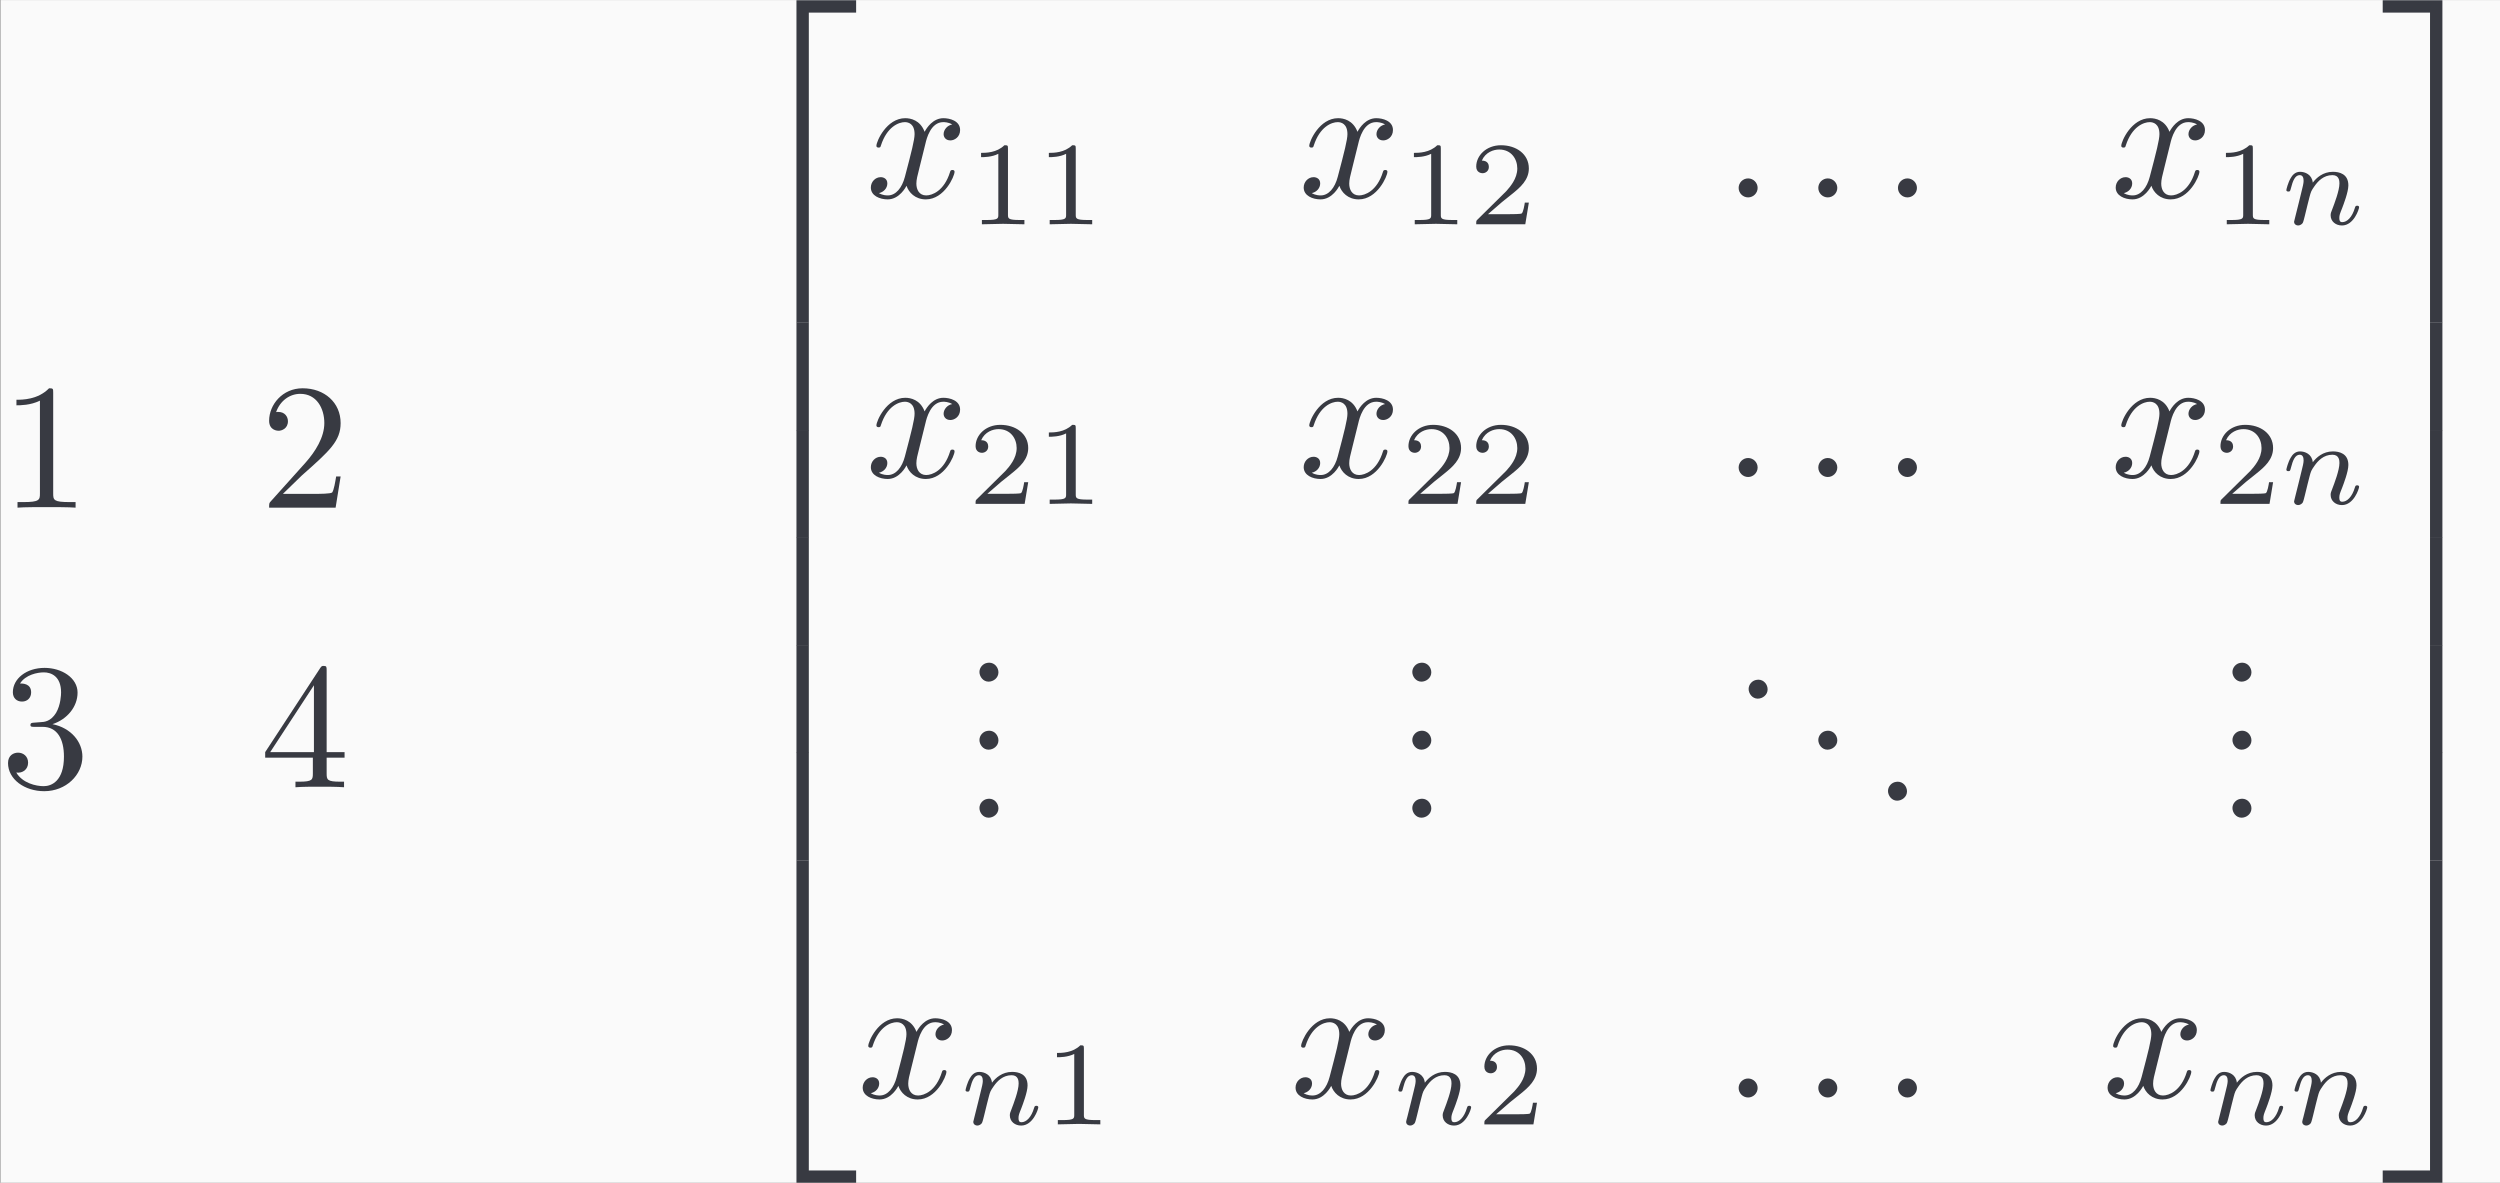 <?xml version='1.0' encoding='UTF-8'?>
<!-- This file was generated by dvisvgm 2.13.3 -->
<svg version='1.1' xmlns='http://www.w3.org/2000/svg' xmlns:xlink='http://www.w3.org/1999/xlink' width='232.283pt' height='109.891pt' viewBox='254.916 29.083 232.283 109.891'>
<rect x="254.916" y="29.083" width="232.283" height="109.891" fill="#808080" stroke="none"/>
<defs>
<path id='g4-110' d='M.851-.439C.823-.349 .781-.174 .781-.153C.781 0 .907 .07 1.018 .07C1.144 .07 1.255-.021 1.29-.084S1.381-.37 1.416-.516C1.451-.649 1.527-.969 1.569-1.144C1.611-1.297 1.653-1.451 1.688-1.611C1.764-1.897 1.778-1.953 1.981-2.239C2.176-2.518 2.504-2.88 3.027-2.88C3.431-2.88 3.438-2.525 3.438-2.392C3.438-1.974 3.138-1.2 3.027-.907C2.95-.711 2.922-.649 2.922-.53C2.922-.16 3.229 .07 3.585 .07C4.282 .07 4.589-.893 4.589-.997C4.589-1.088 4.498-1.088 4.477-1.088C4.38-1.088 4.373-1.046 4.345-.969C4.184-.411 3.884-.126 3.605-.126C3.459-.126 3.431-.223 3.431-.37C3.431-.53 3.466-.621 3.592-.934C3.675-1.151 3.961-1.89 3.961-2.28C3.961-2.957 3.424-3.075 3.055-3.075C2.476-3.075 2.085-2.72 1.876-2.441C1.827-2.922 1.416-3.075 1.13-3.075C.83-3.075 .669-2.859 .579-2.699C.425-2.441 .328-2.043 .328-2.008C.328-1.918 .425-1.918 .446-1.918C.544-1.918 .551-1.939 .6-2.127C.704-2.538 .837-2.88 1.109-2.88C1.29-2.88 1.339-2.727 1.339-2.538C1.339-2.406 1.276-2.148 1.227-1.96S1.109-1.485 1.074-1.332L.851-.439Z'/>
<path id='g5-49' d='M2.336-4.435C2.336-4.624 2.322-4.631 2.127-4.631C1.681-4.191 1.046-4.184 .76-4.184V-3.933C.928-3.933 1.388-3.933 1.771-4.129V-.572C1.771-.342 1.771-.251 1.074-.251H.809V0C.934-.007 1.792-.028 2.05-.028C2.267-.028 3.145-.007 3.299 0V-.251H3.034C2.336-.251 2.336-.342 2.336-.572V-4.435Z'/>
<path id='g5-50' d='M3.522-1.269H3.285C3.264-1.116 3.194-.704 3.103-.635C3.048-.593 2.511-.593 2.413-.593H1.13C1.862-1.241 2.106-1.437 2.525-1.764C3.041-2.176 3.522-2.608 3.522-3.271C3.522-4.115 2.783-4.631 1.89-4.631C1.025-4.631 .439-4.024 .439-3.382C.439-3.027 .739-2.992 .809-2.992C.976-2.992 1.179-3.11 1.179-3.361C1.179-3.487 1.13-3.731 .767-3.731C.983-4.226 1.458-4.38 1.785-4.38C2.483-4.38 2.845-3.836 2.845-3.271C2.845-2.664 2.413-2.183 2.19-1.932L.509-.272C.439-.209 .439-.195 .439 0H3.313L3.522-1.269Z'/>
<path id='g3-46' d='M1.375-1.113C1.113-1.081 .903-.84 .903-.578S1.113-.011 1.438-.011C1.722-.011 2.016-.231 2.016-.556C2.016-.829 1.806-1.123 1.47-1.123C1.438-1.123 1.407-1.113 1.375-1.113Z'/>
<path id='g1-58' d='M2.016-.556C2.016-.861 1.764-1.113 1.459-1.113S.903-.861 .903-.556S1.155 0 1.459 0S2.016-.252 2.016-.556Z'/>
<path id='g1-120' d='M3.507-3.171C3.57-3.444 3.811-4.41 4.546-4.41C4.599-4.41 4.851-4.41 5.071-4.273C4.777-4.221 4.567-3.958 4.567-3.706C4.567-3.538 4.683-3.339 4.966-3.339C5.197-3.339 5.533-3.528 5.533-3.948C5.533-4.494 4.914-4.641 4.557-4.641C3.948-4.641 3.58-4.084 3.454-3.843C3.192-4.536 2.625-4.641 2.32-4.641C1.228-4.641 .63-3.286 .63-3.024C.63-2.919 .735-2.919 .756-2.919C.84-2.919 .871-2.94 .892-3.034C1.249-4.147 1.942-4.41 2.299-4.41C2.499-4.41 2.866-4.315 2.866-3.706C2.866-3.381 2.688-2.677 2.299-1.207C2.131-.556 1.764-.116 1.302-.116C1.239-.116 .997-.116 .777-.252C1.039-.304 1.27-.525 1.27-.819C1.27-1.102 1.039-1.186 .882-1.186C.567-1.186 .304-.913 .304-.578C.304-.095 .829 .116 1.291 .116C1.984 .116 2.362-.62 2.394-.682C2.52-.294 2.898 .116 3.528 .116C4.609 .116 5.208-1.239 5.208-1.501C5.208-1.606 5.113-1.606 5.082-1.606C4.987-1.606 4.966-1.564 4.945-1.491C4.599-.367 3.885-.116 3.549-.116C3.139-.116 2.971-.452 2.971-.808C2.971-1.039 3.034-1.27 3.15-1.732L3.507-3.171Z'/>
<path id='g0-50' d='M3.423 18.48H4.147V.315H6.919V-.409H3.423V18.48Z'/>
<path id='g0-51' d='M2.845 18.48H3.57V-.409H.073V.315H2.845V18.48Z'/>
<path id='g0-52' d='M3.423 18.469H6.919V17.745H4.147V-.42H3.423V18.469Z'/>
<path id='g0-53' d='M2.845 17.745H.073V18.469H3.57V-.42H2.845V17.745Z'/>
<path id='g0-54' d='M3.423 6.31H4.147V-.011H3.423V6.31Z'/>
<path id='g0-55' d='M2.845 6.31H3.57V-.011H2.845V6.31Z'/>
<path id='g2-49' d='M3.087-6.72C3.087-6.972 3.087-6.993 2.845-6.993C2.194-6.321 1.27-6.321 .934-6.321V-5.995C1.144-5.995 1.764-5.995 2.31-6.268V-.829C2.31-.452 2.278-.326 1.333-.326H.997V0C1.365-.032 2.278-.032 2.698-.032S4.032-.032 4.399 0V-.326H4.063C3.118-.326 3.087-.441 3.087-.829V-6.72Z'/>
<path id='g2-50' d='M1.333-.808L2.446-1.89C4.084-3.339 4.714-3.906 4.714-4.956C4.714-6.153 3.769-6.993 2.488-6.993C1.302-6.993 .525-6.027 .525-5.092C.525-4.504 1.05-4.504 1.081-4.504C1.26-4.504 1.627-4.63 1.627-5.061C1.627-5.334 1.438-5.607 1.071-5.607C.987-5.607 .966-5.607 .934-5.596C1.176-6.279 1.743-6.667 2.352-6.667C3.307-6.667 3.759-5.817 3.759-4.956C3.759-4.116 3.234-3.286 2.656-2.635L.64-.389C.525-.273 .525-.252 .525 0H4.42L4.714-1.827H4.452C4.399-1.512 4.326-1.05 4.221-.892C4.147-.808 3.454-.808 3.223-.808H1.333Z'/>
<path id='g2-51' d='M3.045-3.696C3.906-3.979 4.515-4.714 4.515-5.544C4.515-6.405 3.591-6.993 2.583-6.993C1.522-6.993 .724-6.363 .724-5.565C.724-5.218 .955-5.019 1.26-5.019C1.585-5.019 1.795-5.25 1.795-5.554C1.795-6.079 1.302-6.079 1.144-6.079C1.47-6.594 2.163-6.73 2.541-6.73C2.971-6.73 3.549-6.499 3.549-5.554C3.549-5.428 3.528-4.819 3.255-4.357C2.94-3.853 2.583-3.822 2.32-3.811C2.236-3.801 1.984-3.78 1.911-3.78C1.827-3.769 1.753-3.759 1.753-3.654C1.753-3.538 1.827-3.538 2.005-3.538H2.467C3.328-3.538 3.717-2.824 3.717-1.795C3.717-.367 2.992-.063 2.53-.063C2.079-.063 1.291-.241 .924-.861C1.291-.808 1.617-1.039 1.617-1.438C1.617-1.816 1.333-2.026 1.029-2.026C.777-2.026 .441-1.879 .441-1.417C.441-.462 1.417 .231 2.562 .231C3.843 .231 4.798-.724 4.798-1.795C4.798-2.656 4.137-3.475 3.045-3.696Z'/>
<path id='g2-52' d='M3.087-1.732V-.819C3.087-.441 3.066-.326 2.289-.326H2.068V0C2.499-.032 3.045-.032 3.486-.032S4.483-.032 4.914 0V-.326H4.693C3.916-.326 3.895-.441 3.895-.819V-1.732H4.945V-2.058H3.895V-6.835C3.895-7.045 3.895-7.108 3.727-7.108C3.633-7.108 3.601-7.108 3.517-6.982L.294-2.058V-1.732H3.087ZM3.15-2.058H.588L3.15-5.974V-2.058Z'/>
</defs>
<g id='page1' transform='matrix(1.586 0 0 1.586 0 0)'>
<rect x='160.758' y='18.341' width='146.485' height='69.301' fill='#fafafa'/>
<g fill='#383a42'>
<use x='160.758' y='48.077' xlink:href='#g2-49'/>
<use x='175.97' y='48.077' xlink:href='#g2-50'/>
<use x='160.758' y='64.457' xlink:href='#g2-51'/>
<use x='175.97' y='64.457' xlink:href='#g2-52'/>
<use x='203.965' y='18.761' xlink:href='#g0-50'/>
<use x='203.965' y='37.241' xlink:href='#g0-54'/>
<use x='203.965' y='43.541' xlink:href='#g0-54'/>
<use x='203.965' y='49.841' xlink:href='#g0-54'/>
<use x='203.965' y='56.141' xlink:href='#g0-54'/>
<use x='203.965' y='62.441' xlink:href='#g0-54'/>
<use x='203.965' y='69.161' xlink:href='#g0-52'/>
<use x='211.442' y='29.902' xlink:href='#g1-120'/>
<use x='217.443' y='31.477' xlink:href='#g5-49'/>
<use x='221.414' y='31.477' xlink:href='#g5-49'/>
<use x='236.8' y='29.902' xlink:href='#g1-120'/>
<use x='242.801' y='31.477' xlink:href='#g5-49'/>
<use x='246.772' y='31.477' xlink:href='#g5-50'/>
<use x='261.681' y='29.902' xlink:href='#g1-58'/>
<use x='266.348' y='29.902' xlink:href='#g1-58'/>
<use x='271.014' y='29.902' xlink:href='#g1-58'/>
<use x='284.37' y='29.902' xlink:href='#g1-120'/>
<use x='290.372' y='31.477' xlink:href='#g5-49'/>
<use x='294.343' y='31.477' xlink:href='#g4-110'/>
<use x='211.442' y='46.282' xlink:href='#g1-120'/>
<use x='217.443' y='47.857' xlink:href='#g5-50'/>
<use x='221.414' y='47.857' xlink:href='#g5-49'/>
<use x='236.8' y='46.282' xlink:href='#g1-120'/>
<use x='242.801' y='47.857' xlink:href='#g5-50'/>
<use x='246.772' y='47.857' xlink:href='#g5-50'/>
<use x='261.681' y='46.282' xlink:href='#g1-58'/>
<use x='266.348' y='46.282' xlink:href='#g1-58'/>
<use x='271.014' y='46.282' xlink:href='#g1-58'/>
<use x='284.37' y='46.282' xlink:href='#g1-120'/>
<use x='290.372' y='47.857' xlink:href='#g5-50'/>
<use x='294.343' y='47.857' xlink:href='#g4-110'/>
<use x='217.205' y='58.282' xlink:href='#g3-46'/>
<use x='217.205' y='62.267' xlink:href='#g3-46'/>
<use x='217.205' y='66.252' xlink:href='#g3-46'/>
<use x='242.563' y='58.282' xlink:href='#g3-46'/>
<use x='242.563' y='62.267' xlink:href='#g3-46'/>
<use x='242.563' y='66.252' xlink:href='#g3-46'/>
<use x='262.266' y='59.278' xlink:href='#g3-46'/>
<use x='266.348' y='62.267' xlink:href='#g3-46'/>
<use x='270.431' y='65.255' xlink:href='#g3-46'/>
<use x='290.61' y='58.282' xlink:href='#g3-46'/>
<use x='290.61' y='62.267' xlink:href='#g3-46'/>
<use x='290.61' y='66.252' xlink:href='#g3-46'/>
<use x='210.965' y='82.632' xlink:href='#g1-120'/>
<use x='216.966' y='84.207' xlink:href='#g4-110'/>
<use x='221.891' y='84.207' xlink:href='#g5-49'/>
<use x='236.323' y='82.632' xlink:href='#g1-120'/>
<use x='242.324' y='84.207' xlink:href='#g4-110'/>
<use x='247.249' y='84.207' xlink:href='#g5-50'/>
<use x='261.681' y='82.632' xlink:href='#g1-58'/>
<use x='266.348' y='82.632' xlink:href='#g1-58'/>
<use x='271.014' y='82.632' xlink:href='#g1-58'/>
<use x='283.894' y='82.632' xlink:href='#g1-120'/>
<use x='289.895' y='84.207' xlink:href='#g4-110'/>
<use x='294.82' y='84.207' xlink:href='#g4-110'/>
<use x='300.243' y='18.761' xlink:href='#g0-51'/>
<use x='300.243' y='37.241' xlink:href='#g0-55'/>
<use x='300.243' y='43.541' xlink:href='#g0-55'/>
<use x='300.243' y='49.841' xlink:href='#g0-55'/>
<use x='300.243' y='56.141' xlink:href='#g0-55'/>
<use x='300.243' y='62.441' xlink:href='#g0-55'/>
<use x='300.243' y='69.161' xlink:href='#g0-53'/>
</g>
</g>
</svg>